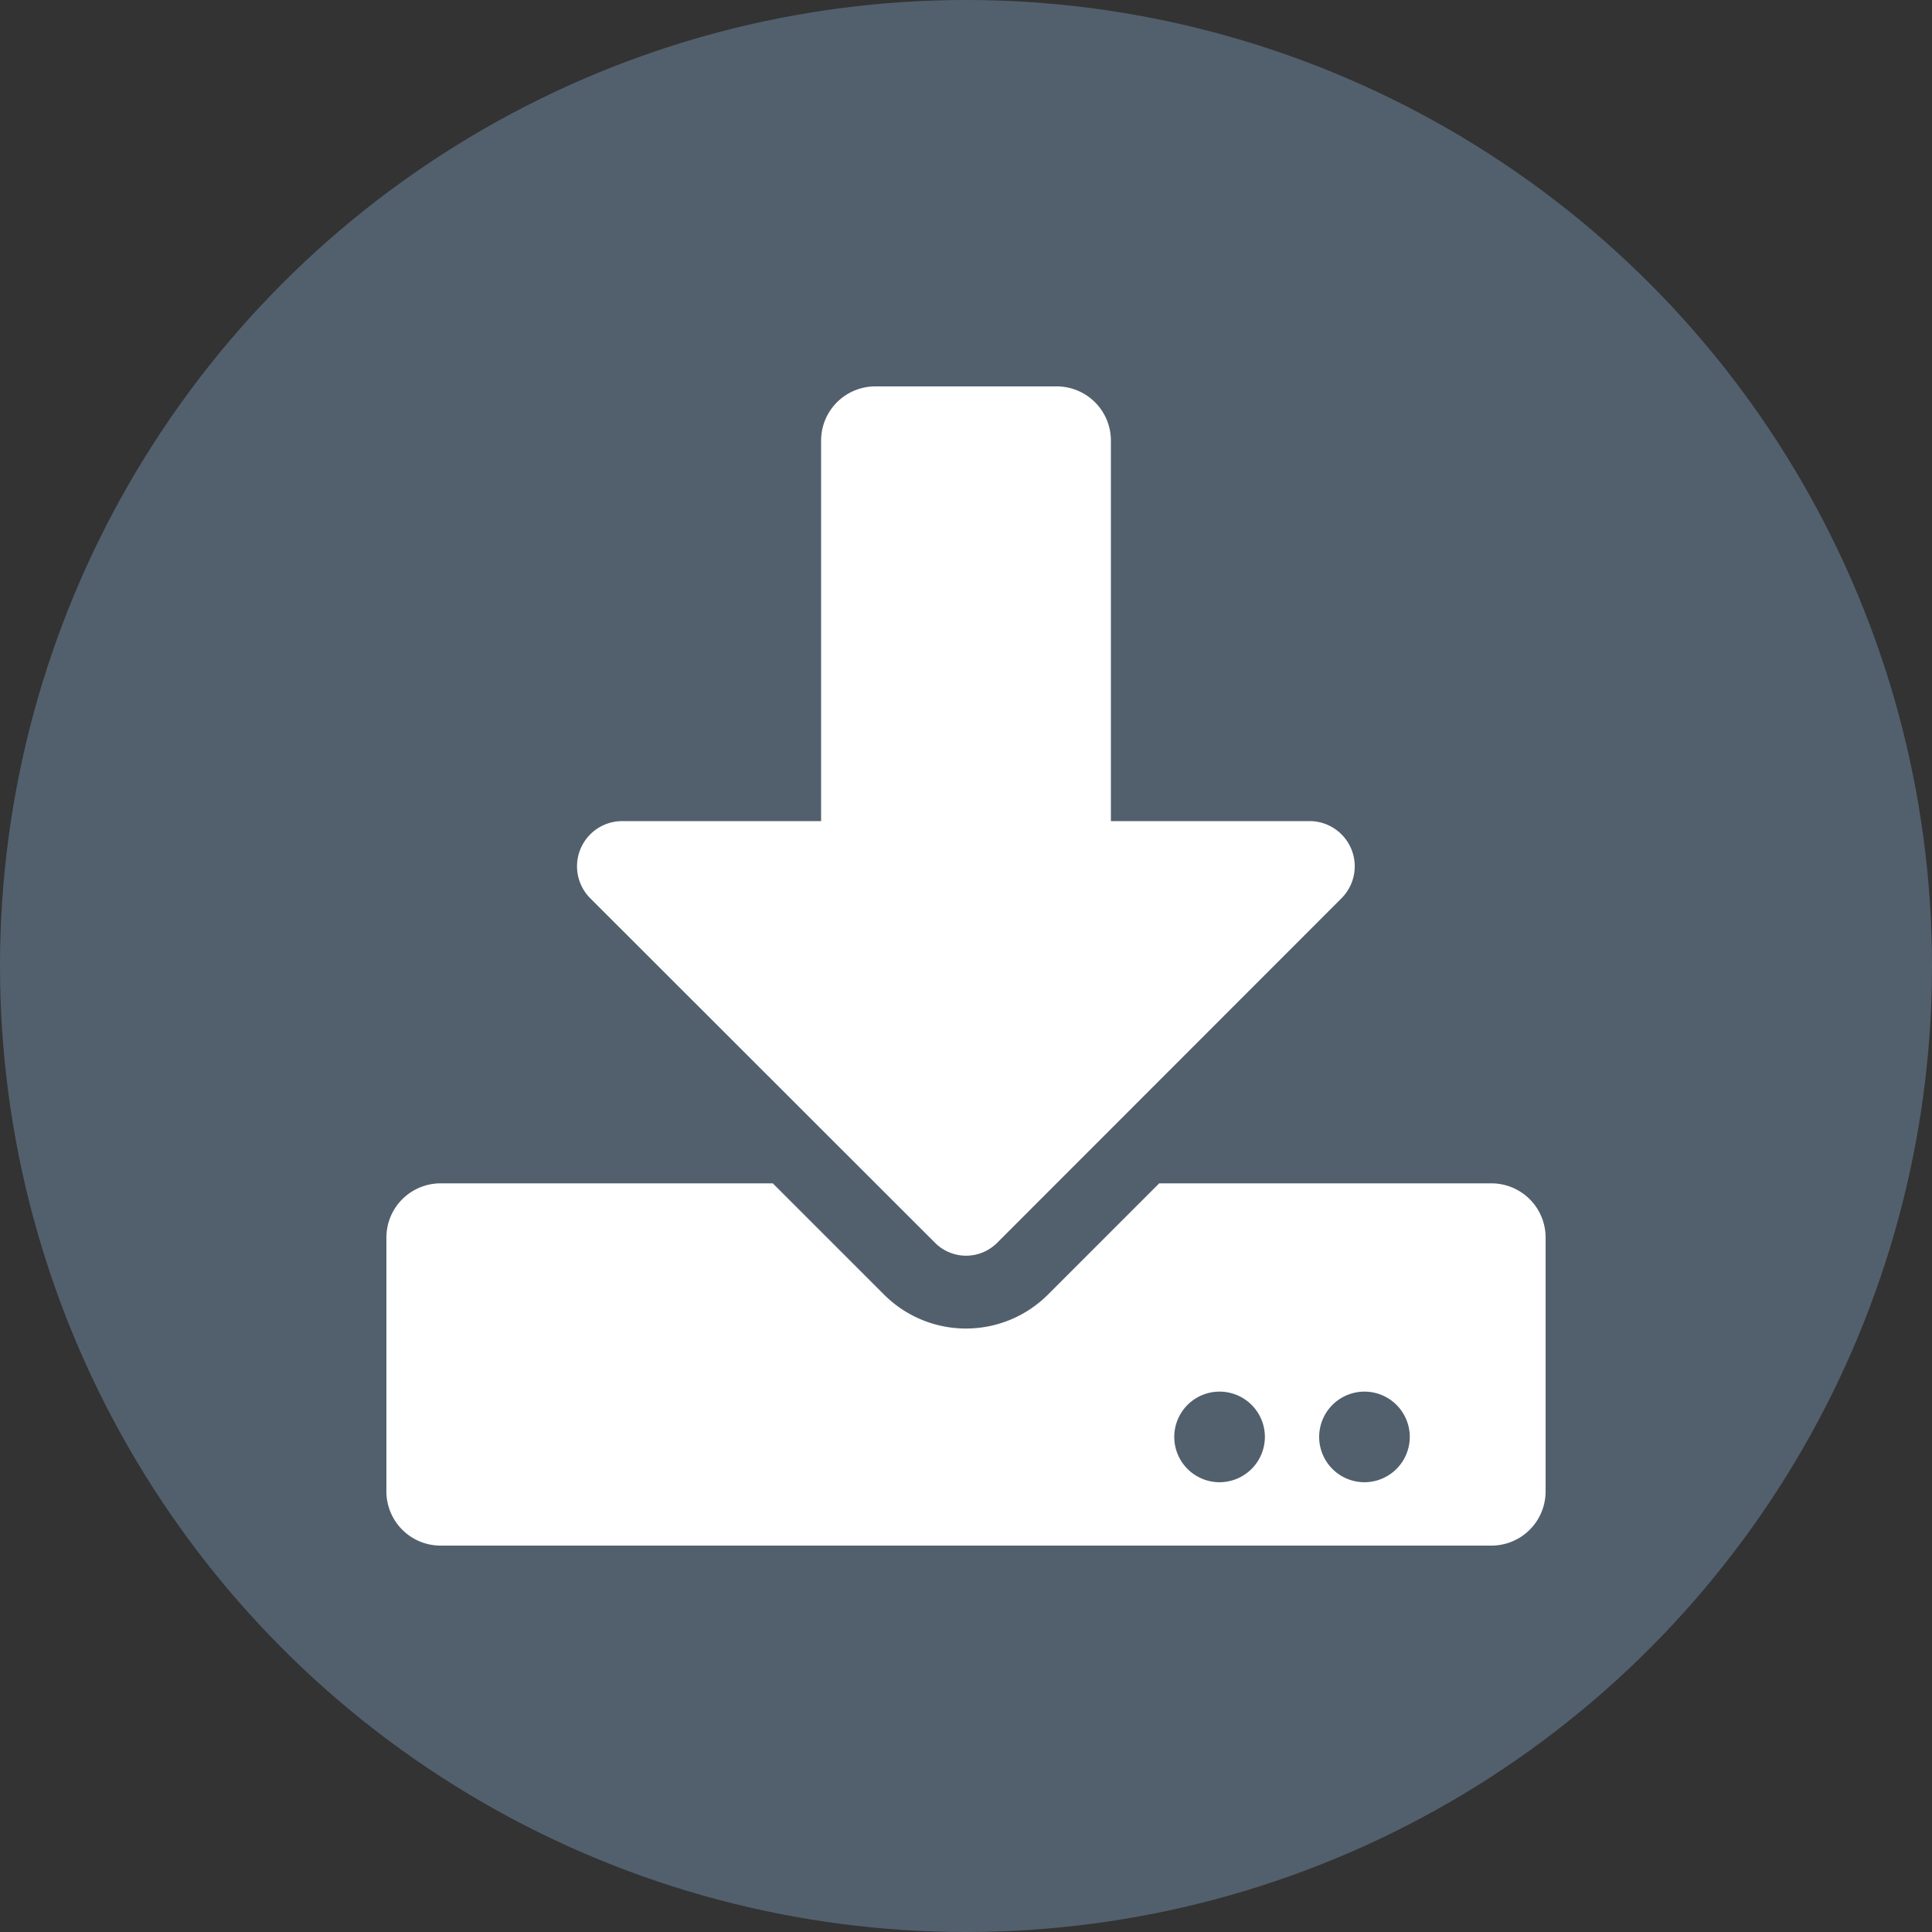 <svg id="Download" xmlns="http://www.w3.org/2000/svg" width="40" height="40" viewBox="0 0 40 40">
  <rect x="0" y="0" width="40" height="40" fill="#333333" stroke="none"/>
  <circle id="Ellipse_23" data-name="Ellipse 23" cx="20" cy="20" r="20" fill="#52606d"/>
  <path id="Icon_awesome-download" data-name="Icon awesome-download" d="M10.125,0h3.75A1.122,1.122,0,0,1,15,1.125V9h4.111a.936.936,0,0,1,.661,1.6l-7.13,7.134a.908.908,0,0,1-1.28,0L4.223,10.6A.936.936,0,0,1,4.884,9H9V1.125A1.122,1.122,0,0,1,10.125,0ZM24,17.625v5.25A1.122,1.122,0,0,1,22.875,24H1.125A1.122,1.122,0,0,1,0,22.875v-5.25A1.122,1.122,0,0,1,1.125,16.5H8l2.3,2.3a2.4,2.4,0,0,0,3.4,0L16,16.5h6.877A1.122,1.122,0,0,1,24,17.625ZM18.188,21.75a.938.938,0,1,0-.937.938A.94.94,0,0,0,18.188,21.75Zm3,0a.938.938,0,1,0-.937.938A.94.94,0,0,0,21.188,21.75Z" transform="translate(8 8)" fill="#fff"/>
</svg>
